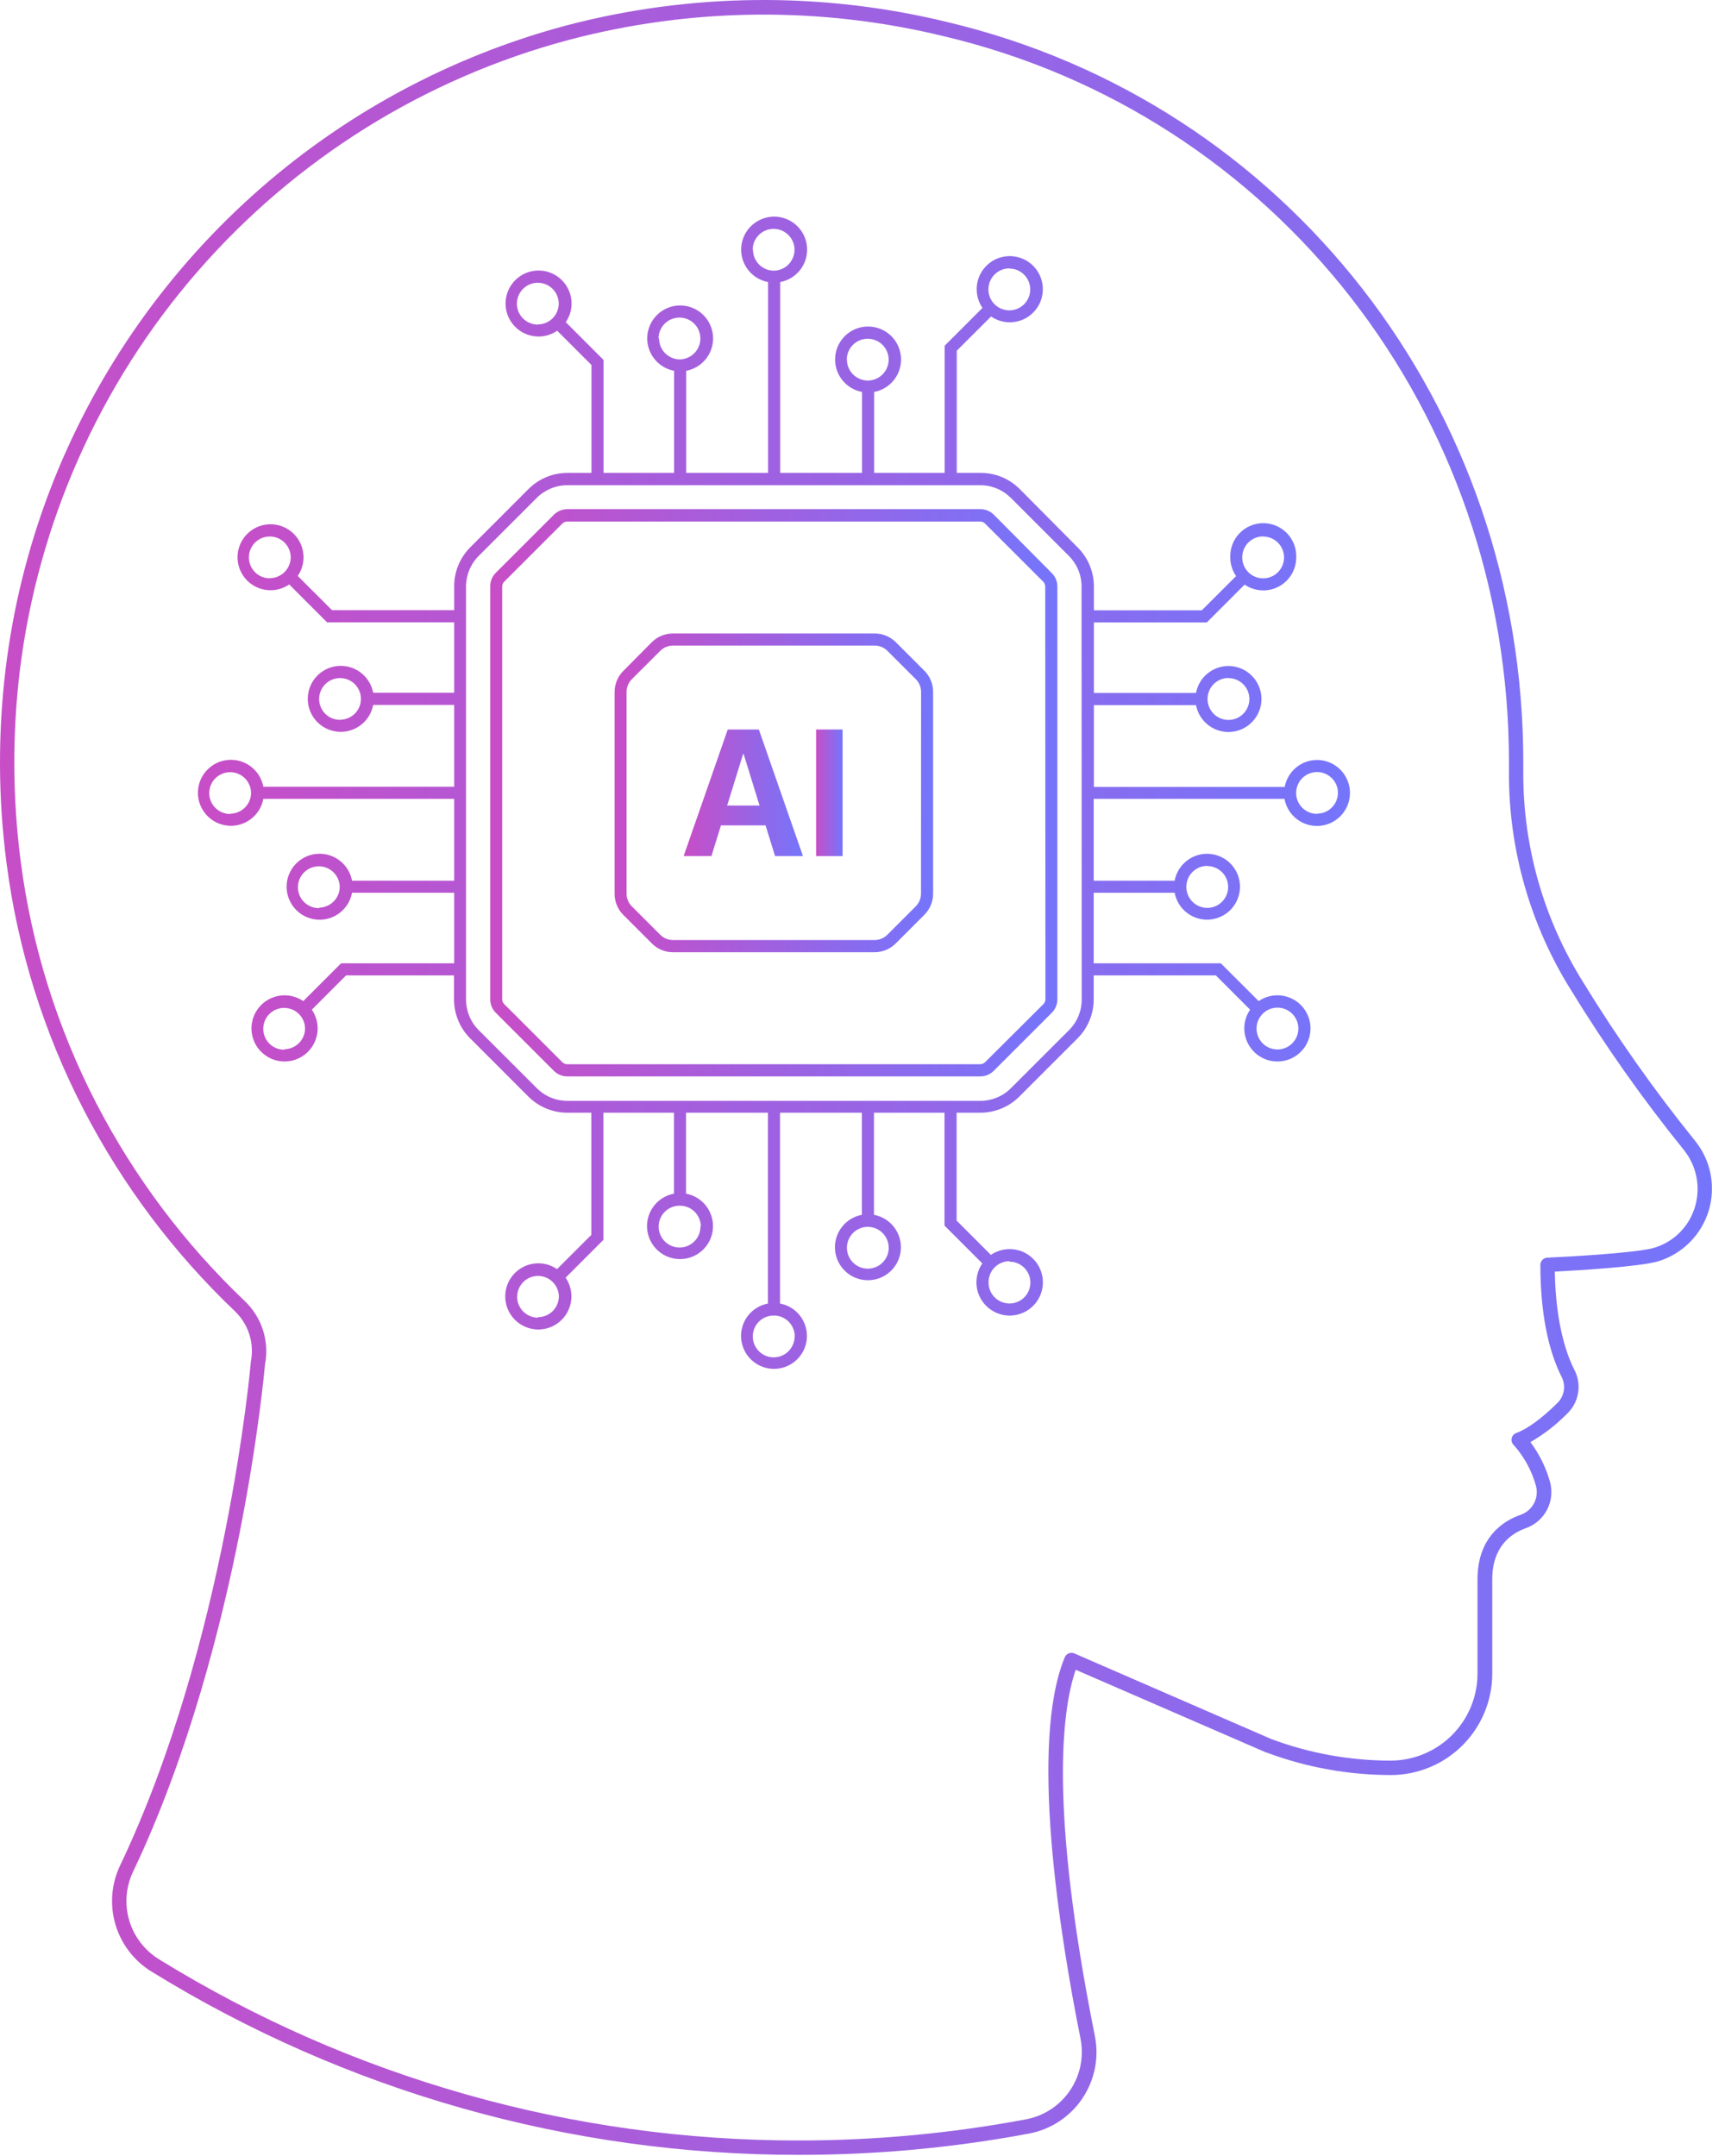 <svg width="100" height="125" viewBox="0 0 100 125" fill="none" xmlns="http://www.w3.org/2000/svg">
<path d="M76.353 44.061C75.907 44.062 75.475 44.218 75.132 44.504C74.789 44.789 74.557 45.185 74.475 45.623H63.414V40.879H69.334C69.421 41.347 69.681 41.766 70.061 42.053C70.442 42.34 70.916 42.475 71.39 42.431C71.865 42.387 72.306 42.168 72.627 41.815C72.948 41.463 73.127 41.003 73.127 40.527C73.127 40.05 72.948 39.59 72.627 39.238C72.306 38.886 71.865 38.666 71.39 38.622C70.916 38.578 70.442 38.713 70.061 39C69.681 39.287 69.421 39.706 69.334 40.175H63.414V36.088H69.96L72.151 33.894C72.438 34.091 72.773 34.206 73.121 34.227C73.468 34.248 73.815 34.173 74.123 34.011C74.431 33.849 74.689 33.605 74.869 33.307C75.049 33.009 75.144 32.668 75.144 32.32C75.154 32.062 75.112 31.806 75.02 31.565C74.928 31.325 74.789 31.105 74.611 30.919C74.432 30.734 74.218 30.586 73.981 30.485C73.745 30.385 73.49 30.333 73.232 30.333C72.975 30.333 72.72 30.385 72.483 30.485C72.246 30.586 72.032 30.734 71.854 30.919C71.675 31.105 71.536 31.325 71.445 31.565C71.353 31.806 71.311 32.062 71.321 32.32C71.32 32.706 71.438 33.082 71.657 33.4L69.67 35.384H63.414V34.008C63.415 33.586 63.332 33.168 63.171 32.778C63.009 32.388 62.772 32.034 62.472 31.737L59.12 28.359C58.822 28.059 58.468 27.822 58.078 27.66C57.687 27.498 57.268 27.416 56.846 27.417H55.464V20.334L57.452 18.35C57.846 18.62 58.327 18.734 58.801 18.668C59.275 18.602 59.707 18.362 60.013 17.994C60.318 17.626 60.475 17.157 60.453 16.68C60.431 16.202 60.232 15.749 59.894 15.411C59.555 15.073 59.103 14.873 58.625 14.851C58.148 14.829 57.679 14.986 57.311 15.292C56.943 15.598 56.703 16.03 56.637 16.504C56.571 16.977 56.684 17.459 56.955 17.853L54.764 20.044V27.417H50.674V22.724C51.142 22.637 51.562 22.377 51.849 21.997C52.137 21.617 52.272 21.142 52.228 20.668C52.184 20.193 51.964 19.752 51.612 19.43C51.26 19.109 50.8 18.931 50.323 18.931C49.846 18.931 49.387 19.109 49.034 19.43C48.682 19.752 48.462 20.193 48.419 20.668C48.375 21.142 48.51 21.617 48.797 21.997C49.085 22.377 49.504 22.637 49.973 22.724V27.417H45.228V16.354C45.697 16.266 46.116 16.007 46.404 15.627C46.691 15.246 46.826 14.772 46.782 14.297C46.739 13.823 46.519 13.381 46.167 13.06C45.814 12.739 45.355 12.56 44.878 12.56C44.401 12.56 43.941 12.739 43.589 13.06C43.236 13.381 43.017 13.823 42.973 14.297C42.929 14.772 43.064 15.246 43.352 15.627C43.639 16.007 44.059 16.266 44.527 16.354V27.417H39.78V21.498C40.248 21.41 40.666 21.151 40.953 20.771C41.24 20.392 41.375 19.918 41.331 19.444C41.287 18.97 41.068 18.53 40.716 18.209C40.364 17.888 39.906 17.71 39.429 17.71C38.953 17.71 38.494 17.888 38.143 18.209C37.791 18.53 37.572 18.97 37.528 19.444C37.484 19.918 37.619 20.392 37.906 20.771C38.193 21.151 38.611 21.41 39.079 21.498V27.417H34.989V20.869L32.798 18.677C33.018 18.36 33.135 17.983 33.134 17.597C33.134 17.219 33.022 16.849 32.811 16.535C32.601 16.22 32.303 15.975 31.953 15.83C31.604 15.685 31.219 15.648 30.848 15.721C30.477 15.795 30.136 15.977 29.869 16.245C29.601 16.512 29.419 16.853 29.345 17.224C29.271 17.595 29.309 17.98 29.454 18.329C29.599 18.679 29.844 18.978 30.158 19.188C30.473 19.398 30.843 19.51 31.221 19.51C31.607 19.511 31.984 19.394 32.301 19.174L34.288 21.162V27.417H32.907C32.484 27.416 32.066 27.498 31.675 27.66C31.285 27.822 30.93 28.059 30.632 28.359L27.272 31.722C26.972 32.02 26.734 32.373 26.573 32.764C26.411 33.154 26.328 33.572 26.33 33.994V35.376H19.247L17.26 33.391C17.479 33.074 17.596 32.697 17.596 32.311C17.596 31.884 17.454 31.468 17.191 31.131C16.927 30.794 16.559 30.555 16.144 30.452C15.729 30.349 15.291 30.388 14.901 30.562C14.511 30.737 14.191 31.038 13.991 31.416C13.792 31.794 13.725 32.228 13.801 32.649C13.877 33.07 14.092 33.453 14.411 33.737C14.731 34.021 15.136 34.19 15.563 34.217C15.99 34.244 16.413 34.127 16.766 33.885L18.957 36.079H26.33V40.166H21.634C21.546 39.698 21.287 39.279 20.906 38.991C20.526 38.704 20.052 38.569 19.577 38.613C19.102 38.657 18.661 38.877 18.34 39.23C18.019 39.582 17.841 40.041 17.841 40.518C17.841 40.995 18.019 41.454 18.34 41.807C18.661 42.159 19.102 42.379 19.577 42.423C20.052 42.467 20.526 42.332 20.906 42.045C21.287 41.758 21.546 41.338 21.634 40.87H26.33V45.614H15.267C15.179 45.146 14.92 44.727 14.539 44.439C14.159 44.151 13.685 44.016 13.21 44.06C12.735 44.104 12.294 44.324 11.973 44.676C11.651 45.029 11.473 45.488 11.473 45.965C11.473 46.442 11.651 46.901 11.973 47.254C12.294 47.606 12.735 47.826 13.21 47.87C13.685 47.913 14.159 47.779 14.539 47.491C14.92 47.203 15.179 46.784 15.267 46.315H26.33V51.06H20.408C20.32 50.591 20.061 50.172 19.681 49.885C19.3 49.597 18.826 49.462 18.351 49.506C17.876 49.55 17.435 49.769 17.114 50.122C16.793 50.474 16.614 50.934 16.614 51.41C16.614 51.887 16.793 52.347 17.114 52.699C17.435 53.052 17.876 53.271 18.351 53.315C18.826 53.359 19.3 53.224 19.681 52.936C20.061 52.649 20.32 52.23 20.408 51.761H26.33V55.851H19.773L17.581 58.042C17.187 57.772 16.706 57.658 16.232 57.724C15.758 57.79 15.326 58.03 15.021 58.398C14.715 58.766 14.558 59.235 14.58 59.712C14.602 60.19 14.802 60.643 15.14 60.981C15.478 61.319 15.93 61.519 16.408 61.541C16.886 61.563 17.354 61.406 17.722 61.1C18.09 60.794 18.331 60.362 18.397 59.888C18.462 59.415 18.349 58.933 18.078 58.539L20.063 56.551H26.321V57.933C26.32 58.356 26.402 58.774 26.564 59.165C26.726 59.555 26.963 59.91 27.263 60.208L30.623 63.571C30.922 63.87 31.276 64.107 31.667 64.269C32.057 64.431 32.476 64.513 32.898 64.513H34.28V71.596L32.292 73.58C31.898 73.309 31.417 73.196 30.943 73.262C30.469 73.328 30.037 73.568 29.732 73.936C29.426 74.304 29.269 74.773 29.291 75.25C29.313 75.728 29.512 76.181 29.85 76.519C30.189 76.857 30.641 77.057 31.119 77.079C31.596 77.101 32.065 76.944 32.433 76.638C32.801 76.332 33.041 75.9 33.107 75.426C33.173 74.953 33.06 74.471 32.789 74.077L34.981 71.885V64.513H39.07V69.206C38.602 69.293 38.182 69.552 37.895 69.933C37.607 70.313 37.472 70.787 37.516 71.262C37.56 71.737 37.78 72.178 38.132 72.5C38.484 72.821 38.944 72.999 39.421 72.999C39.898 72.999 40.357 72.821 40.71 72.5C41.062 72.178 41.282 71.737 41.326 71.262C41.369 70.787 41.234 70.313 40.947 69.933C40.659 69.552 40.24 69.293 39.771 69.206V64.513H44.519V75.576C44.051 75.663 43.632 75.922 43.345 76.302C43.058 76.682 42.923 77.156 42.967 77.63C43.011 78.104 43.23 78.544 43.582 78.865C43.934 79.186 44.393 79.364 44.869 79.364C45.345 79.364 45.804 79.186 46.156 78.865C46.508 78.544 46.727 78.104 46.771 77.63C46.815 77.156 46.68 76.682 46.393 76.302C46.106 75.922 45.688 75.663 45.22 75.576V64.513H49.964V70.432C49.495 70.52 49.076 70.779 48.789 71.159C48.501 71.54 48.366 72.014 48.41 72.489C48.454 72.963 48.673 73.405 49.026 73.726C49.378 74.047 49.838 74.225 50.315 74.225C50.791 74.225 51.251 74.047 51.603 73.726C51.956 73.405 52.175 72.963 52.219 72.489C52.263 72.014 52.128 71.54 51.84 71.159C51.553 70.779 51.134 70.52 50.665 70.432V64.513H54.755V71.058L56.946 73.25C56.673 73.645 56.557 74.128 56.621 74.605C56.685 75.081 56.925 75.516 57.294 75.825C57.662 76.133 58.133 76.293 58.613 76.272C59.093 76.251 59.549 76.052 59.89 75.713C60.23 75.374 60.432 74.92 60.456 74.44C60.479 73.96 60.322 73.489 60.016 73.118C59.709 72.748 59.276 72.505 58.8 72.438C58.324 72.371 57.84 72.484 57.443 72.756L55.456 70.768V64.513H56.823C57.245 64.513 57.664 64.431 58.054 64.269C58.445 64.107 58.799 63.87 59.097 63.571L62.461 60.208C62.76 59.91 62.998 59.555 63.159 59.164C63.321 58.774 63.404 58.355 63.403 57.933V56.551H70.482L72.47 58.539C72.251 58.856 72.133 59.233 72.134 59.619C72.133 60.048 72.275 60.465 72.539 60.803C72.803 61.142 73.172 61.382 73.588 61.486C74.004 61.589 74.444 61.55 74.835 61.376C75.227 61.2 75.548 60.899 75.749 60.52C75.949 60.141 76.017 59.705 75.941 59.283C75.864 58.861 75.649 58.477 75.329 58.191C75.008 57.906 74.601 57.736 74.173 57.709C73.745 57.682 73.32 57.799 72.967 58.042L70.772 55.851H63.403V51.761H68.096C68.183 52.229 68.442 52.647 68.822 52.934C69.202 53.221 69.675 53.356 70.149 53.312C70.623 53.268 71.064 53.049 71.385 52.697C71.705 52.346 71.883 51.887 71.883 51.41C71.883 50.934 71.705 50.475 71.385 50.124C71.064 49.772 70.623 49.553 70.149 49.509C69.675 49.465 69.202 49.6 68.822 49.887C68.442 50.174 68.183 50.592 68.096 51.06H63.403V46.315H74.463C74.528 46.673 74.694 47.005 74.94 47.271C75.187 47.538 75.504 47.73 75.855 47.823C76.207 47.916 76.577 47.907 76.923 47.797C77.27 47.687 77.578 47.481 77.811 47.202C78.044 46.924 78.194 46.585 78.241 46.224C78.289 45.864 78.233 45.498 78.08 45.168C77.927 44.839 77.683 44.559 77.378 44.363C77.072 44.167 76.716 44.062 76.353 44.061ZM71.212 39.316C71.452 39.316 71.686 39.386 71.886 39.519C72.086 39.652 72.242 39.841 72.334 40.062C72.426 40.284 72.45 40.528 72.404 40.763C72.357 40.998 72.242 41.214 72.073 41.384C71.903 41.554 71.688 41.67 71.452 41.717C71.217 41.764 70.973 41.74 70.752 41.648C70.53 41.556 70.341 41.401 70.207 41.202C70.074 41.002 70.003 40.768 70.003 40.528C70.002 40.369 70.032 40.211 70.092 40.063C70.152 39.915 70.241 39.781 70.353 39.667C70.465 39.554 70.598 39.464 70.745 39.402C70.892 39.34 71.05 39.308 71.209 39.307L71.212 39.316ZM73.222 31.108C73.462 31.107 73.697 31.178 73.897 31.311C74.096 31.443 74.252 31.632 74.344 31.854C74.436 32.075 74.461 32.319 74.414 32.554C74.368 32.79 74.253 33.006 74.083 33.176C73.914 33.346 73.698 33.461 73.463 33.508C73.228 33.555 72.984 33.531 72.762 33.44C72.54 33.348 72.351 33.193 72.218 32.993C72.084 32.794 72.013 32.56 72.013 32.32C72.012 32.16 72.043 32.001 72.103 31.853C72.164 31.704 72.253 31.57 72.366 31.456C72.479 31.343 72.614 31.253 72.761 31.191C72.909 31.13 73.068 31.099 73.228 31.099L73.222 31.108ZM58.511 15.57C58.751 15.57 58.986 15.641 59.185 15.774C59.384 15.907 59.54 16.096 59.631 16.318C59.723 16.539 59.747 16.783 59.7 17.018C59.654 17.253 59.538 17.469 59.368 17.639C59.199 17.808 58.983 17.924 58.748 17.971C58.513 18.017 58.269 17.993 58.048 17.901C57.826 17.81 57.637 17.654 57.504 17.455C57.371 17.256 57.3 17.021 57.3 16.782C57.298 16.621 57.329 16.462 57.39 16.314C57.451 16.166 57.54 16.031 57.654 15.917C57.767 15.803 57.901 15.714 58.05 15.652C58.198 15.591 58.357 15.56 58.517 15.561L58.511 15.57ZM49.091 20.851C49.091 20.612 49.162 20.377 49.295 20.178C49.428 19.979 49.618 19.823 49.839 19.732C50.061 19.64 50.304 19.616 50.539 19.663C50.775 19.709 50.991 19.825 51.16 19.994C51.33 20.164 51.445 20.38 51.492 20.615C51.539 20.85 51.515 21.094 51.423 21.315C51.331 21.537 51.176 21.726 50.977 21.859C50.777 21.992 50.543 22.064 50.303 22.064C49.981 22.061 49.674 21.931 49.448 21.703C49.221 21.474 49.095 21.165 49.097 20.843L49.091 20.851ZM43.634 14.484C43.634 14.244 43.704 14.01 43.837 13.81C43.97 13.61 44.159 13.454 44.38 13.362C44.602 13.27 44.846 13.246 45.081 13.292C45.316 13.338 45.532 13.454 45.702 13.623C45.872 13.793 45.988 14.008 46.035 14.244C46.082 14.479 46.058 14.723 45.966 14.944C45.874 15.166 45.719 15.355 45.52 15.489C45.32 15.622 45.086 15.693 44.846 15.693C44.527 15.689 44.223 15.559 43.999 15.331C43.776 15.104 43.651 14.797 43.651 14.478L43.634 14.484ZM38.177 19.625C38.177 19.385 38.248 19.151 38.382 18.951C38.515 18.752 38.704 18.597 38.926 18.505C39.148 18.413 39.392 18.39 39.627 18.436C39.862 18.483 40.078 18.599 40.247 18.769C40.417 18.939 40.532 19.155 40.578 19.39C40.625 19.626 40.6 19.869 40.508 20.091C40.416 20.312 40.26 20.501 40.06 20.634C39.861 20.767 39.626 20.838 39.386 20.837C39.069 20.829 38.767 20.696 38.547 20.468C38.326 20.24 38.204 19.934 38.206 19.616L38.177 19.625ZM31.178 18.818C30.938 18.818 30.704 18.747 30.505 18.614C30.305 18.481 30.15 18.291 30.058 18.07C29.966 17.848 29.942 17.605 29.989 17.369C30.036 17.134 30.151 16.919 30.321 16.749C30.49 16.579 30.706 16.464 30.942 16.417C31.177 16.37 31.42 16.395 31.642 16.486C31.863 16.578 32.053 16.733 32.186 16.933C32.319 17.132 32.39 17.366 32.39 17.606C32.388 17.921 32.263 18.223 32.042 18.448C31.821 18.672 31.522 18.802 31.207 18.809L31.178 18.818ZM15.64 33.529C15.4 33.529 15.166 33.458 14.966 33.324C14.767 33.191 14.612 33.002 14.52 32.78C14.428 32.558 14.404 32.315 14.451 32.079C14.498 31.844 14.614 31.628 14.784 31.459C14.954 31.289 15.17 31.174 15.405 31.128C15.641 31.081 15.884 31.106 16.106 31.198C16.327 31.29 16.516 31.446 16.649 31.645C16.782 31.845 16.852 32.08 16.852 32.32C16.849 32.634 16.724 32.935 16.503 33.159C16.282 33.383 15.983 33.513 15.669 33.52L15.64 33.529ZM19.713 41.737C19.473 41.737 19.238 41.666 19.039 41.533C18.84 41.4 18.684 41.21 18.593 40.988C18.501 40.767 18.477 40.523 18.524 40.288C18.571 40.053 18.687 39.837 18.857 39.667C19.026 39.498 19.242 39.383 19.478 39.336C19.713 39.29 19.957 39.314 20.178 39.406C20.4 39.498 20.589 39.654 20.722 39.854C20.855 40.054 20.925 40.288 20.924 40.528C20.922 40.843 20.797 41.144 20.576 41.368C20.355 41.592 20.056 41.721 19.741 41.729L19.713 41.737ZM13.345 47.194C13.105 47.195 12.87 47.124 12.671 46.991C12.471 46.858 12.315 46.669 12.223 46.447C12.131 46.226 12.107 45.982 12.153 45.746C12.2 45.511 12.316 45.295 12.485 45.125C12.655 44.956 12.871 44.84 13.107 44.793C13.342 44.747 13.586 44.771 13.807 44.863C14.029 44.955 14.218 45.111 14.351 45.311C14.484 45.51 14.555 45.745 14.554 45.985C14.549 46.297 14.422 46.595 14.203 46.816C13.983 47.038 13.686 47.166 13.374 47.174L13.345 47.194ZM18.486 52.651C18.246 52.652 18.012 52.581 17.812 52.448C17.612 52.316 17.457 52.126 17.364 51.905C17.272 51.684 17.248 51.44 17.294 51.205C17.341 50.969 17.456 50.753 17.625 50.583C17.795 50.413 18.011 50.298 18.246 50.251C18.481 50.204 18.725 50.227 18.946 50.319C19.168 50.411 19.358 50.566 19.491 50.766C19.624 50.965 19.695 51.199 19.695 51.439C19.687 51.75 19.561 52.046 19.341 52.266C19.121 52.486 18.826 52.614 18.515 52.623L18.486 52.651ZM16.476 60.86C16.236 60.86 16.001 60.79 15.802 60.657C15.602 60.524 15.446 60.335 15.354 60.113C15.262 59.892 15.237 59.648 15.284 59.413C15.33 59.178 15.445 58.961 15.615 58.792C15.784 58.622 16 58.506 16.235 58.459C16.471 58.412 16.714 58.436 16.936 58.528C17.158 58.619 17.347 58.775 17.48 58.974C17.614 59.173 17.685 59.408 17.685 59.648C17.677 59.96 17.55 60.258 17.328 60.478C17.107 60.699 16.808 60.825 16.496 60.831L16.476 60.86ZM31.187 76.395C30.948 76.394 30.714 76.323 30.516 76.189C30.317 76.056 30.163 75.867 30.071 75.646C29.98 75.425 29.957 75.182 30.004 74.948C30.051 74.713 30.166 74.498 30.335 74.33C30.505 74.161 30.72 74.046 30.954 73.999C31.189 73.953 31.432 73.977 31.653 74.069C31.873 74.16 32.062 74.315 32.195 74.514C32.328 74.713 32.398 74.947 32.398 75.186C32.39 75.498 32.262 75.795 32.04 76.015C31.818 76.235 31.519 76.361 31.207 76.366L31.187 76.395ZM40.607 71.113C40.608 71.353 40.537 71.587 40.404 71.787C40.271 71.987 40.082 72.143 39.861 72.235C39.639 72.327 39.396 72.351 39.16 72.305C38.925 72.258 38.709 72.143 38.539 71.974C38.369 71.805 38.253 71.588 38.206 71.353C38.159 71.118 38.183 70.874 38.275 70.653C38.367 70.431 38.522 70.242 38.721 70.108C38.921 69.975 39.155 69.904 39.395 69.904C39.714 69.898 40.023 70.019 40.254 70.24C40.485 70.462 40.619 70.765 40.627 71.084L40.607 71.113ZM46.064 77.483C46.064 77.723 45.993 77.957 45.859 78.157C45.726 78.356 45.537 78.512 45.315 78.603C45.093 78.695 44.85 78.719 44.614 78.672C44.379 78.625 44.163 78.509 43.994 78.339C43.825 78.169 43.709 77.953 43.663 77.718C43.616 77.483 43.641 77.239 43.733 77.017C43.825 76.796 43.981 76.607 44.181 76.474C44.38 76.341 44.615 76.271 44.855 76.271C45.172 76.27 45.478 76.393 45.706 76.614C45.933 76.835 46.065 77.137 46.072 77.454L46.064 77.483ZM51.521 72.339C51.522 72.579 51.451 72.814 51.318 73.014C51.185 73.213 50.996 73.369 50.774 73.461C50.552 73.553 50.309 73.578 50.073 73.531C49.838 73.484 49.621 73.369 49.452 73.199C49.282 73.029 49.167 72.813 49.12 72.578C49.073 72.343 49.098 72.099 49.19 71.877C49.282 71.655 49.438 71.466 49.637 71.333C49.837 71.2 50.072 71.13 50.312 71.13C50.627 71.132 50.929 71.256 51.154 71.476C51.379 71.696 51.51 71.996 51.518 72.311L51.521 72.339ZM58.52 73.149C58.76 73.149 58.994 73.22 59.194 73.353C59.393 73.487 59.548 73.676 59.64 73.897C59.732 74.119 59.756 74.363 59.709 74.598C59.662 74.833 59.547 75.049 59.377 75.218C59.208 75.388 58.992 75.503 58.757 75.55C58.522 75.597 58.278 75.573 58.056 75.481C57.835 75.389 57.646 75.234 57.512 75.035C57.379 74.835 57.308 74.601 57.308 74.361C57.304 74.2 57.333 74.04 57.392 73.889C57.451 73.739 57.539 73.602 57.652 73.487C57.764 73.371 57.899 73.279 58.048 73.216C58.196 73.153 58.356 73.121 58.517 73.121L58.52 73.149ZM74.055 58.421C74.295 58.421 74.53 58.492 74.729 58.626C74.928 58.759 75.084 58.948 75.175 59.17C75.267 59.392 75.291 59.636 75.244 59.871C75.197 60.106 75.081 60.322 74.911 60.491C74.742 60.661 74.525 60.776 74.29 60.822C74.055 60.869 73.811 60.844 73.589 60.752C73.368 60.66 73.179 60.504 73.046 60.304C72.913 60.105 72.843 59.87 72.843 59.63C72.844 59.309 72.972 59.002 73.199 58.775C73.427 58.548 73.734 58.421 74.055 58.421ZM69.983 50.213C70.223 50.212 70.457 50.283 70.657 50.416C70.857 50.549 71.013 50.738 71.105 50.96C71.197 51.181 71.221 51.425 71.174 51.661C71.128 51.896 71.012 52.112 70.843 52.282C70.673 52.452 70.457 52.567 70.221 52.614C69.986 52.66 69.742 52.636 69.52 52.544C69.299 52.452 69.109 52.296 68.977 52.096C68.844 51.897 68.773 51.662 68.773 51.422C68.772 51.262 68.803 51.104 68.863 50.956C68.923 50.808 69.012 50.674 69.124 50.56C69.237 50.447 69.37 50.357 69.518 50.295C69.665 50.234 69.823 50.202 69.983 50.201V50.213ZM62.708 57.944C62.709 58.275 62.644 58.602 62.518 58.908C62.392 59.214 62.206 59.491 61.972 59.725L58.609 63.086C58.377 63.32 58.1 63.507 57.794 63.633C57.489 63.76 57.162 63.825 56.831 63.824H32.893C32.562 63.825 32.235 63.76 31.929 63.633C31.624 63.507 31.347 63.32 31.115 63.086L27.752 59.725C27.518 59.491 27.332 59.214 27.206 58.908C27.08 58.602 27.016 58.275 27.016 57.944V34.008C27.016 33.678 27.081 33.351 27.207 33.046C27.333 32.741 27.518 32.464 27.752 32.231L31.115 28.867C31.348 28.634 31.625 28.448 31.93 28.322C32.235 28.196 32.562 28.131 32.893 28.132H56.823C57.153 28.131 57.48 28.196 57.785 28.322C58.09 28.448 58.367 28.634 58.601 28.867L61.964 32.231C62.197 32.464 62.383 32.741 62.509 33.046C62.635 33.351 62.7 33.678 62.699 34.008L62.708 57.944ZM76.35 47.186C76.11 47.186 75.876 47.114 75.676 46.981C75.477 46.848 75.322 46.658 75.23 46.437C75.138 46.215 75.115 45.971 75.162 45.736C75.209 45.501 75.324 45.285 75.494 45.115C75.664 44.946 75.88 44.831 76.115 44.785C76.351 44.738 76.594 44.763 76.816 44.855C77.037 44.947 77.226 45.103 77.359 45.302C77.492 45.502 77.563 45.737 77.562 45.976C77.558 46.295 77.429 46.599 77.203 46.823C76.977 47.047 76.671 47.173 76.353 47.174L76.35 47.186Z" fill="url(#paint0_linear_504_9528)"/>
<path d="M51.938 37.24C51.776 37.077 51.583 36.948 51.37 36.86C51.158 36.772 50.93 36.728 50.7 36.728H39.014C38.784 36.727 38.557 36.772 38.345 36.859C38.133 36.947 37.94 37.077 37.779 37.24L36.142 38.891C35.978 39.053 35.849 39.246 35.761 39.459C35.672 39.671 35.627 39.899 35.628 40.129V51.816C35.627 52.046 35.672 52.273 35.761 52.486C35.849 52.699 35.978 52.891 36.142 53.053L37.785 54.696C37.946 54.859 38.138 54.989 38.35 55.077C38.562 55.164 38.79 55.209 39.02 55.208H50.712C50.94 55.206 51.166 55.159 51.377 55.07C51.587 54.981 51.778 54.851 51.938 54.688L53.578 53.045C53.742 52.883 53.872 52.691 53.96 52.478C54.049 52.265 54.093 52.037 54.092 51.807V40.118C54.093 39.887 54.049 39.659 53.96 39.447C53.872 39.234 53.742 39.041 53.578 38.88L51.938 37.24ZM53.391 51.81C53.392 51.948 53.365 52.084 53.312 52.211C53.26 52.339 53.182 52.454 53.084 52.551L51.441 54.194C51.344 54.291 51.229 54.369 51.102 54.422C50.974 54.474 50.838 54.501 50.7 54.501H39.014C38.876 54.501 38.74 54.474 38.612 54.422C38.485 54.369 38.37 54.291 38.273 54.194L36.63 52.551C36.532 52.454 36.454 52.339 36.402 52.211C36.349 52.084 36.322 51.948 36.323 51.81V40.12C36.322 39.982 36.349 39.846 36.402 39.718C36.455 39.59 36.532 39.474 36.63 39.377L38.273 37.737C38.37 37.639 38.485 37.562 38.612 37.509C38.74 37.456 38.876 37.429 39.014 37.429H50.706C50.844 37.429 50.98 37.456 51.107 37.509C51.234 37.562 51.35 37.639 51.447 37.737L53.09 39.377C53.188 39.474 53.265 39.59 53.318 39.718C53.371 39.846 53.398 39.982 53.397 40.12L53.391 51.81Z" fill="url(#paint1_linear_504_9528)"/>
<path d="M57.618 29.847C57.515 29.743 57.392 29.66 57.257 29.604C57.122 29.548 56.977 29.519 56.831 29.52H32.892C32.746 29.52 32.601 29.549 32.466 29.605C32.331 29.661 32.208 29.743 32.105 29.847L28.742 33.21C28.639 33.313 28.557 33.435 28.501 33.57C28.445 33.704 28.417 33.849 28.417 33.994V57.933C28.417 58.079 28.445 58.224 28.501 58.359C28.556 58.494 28.638 58.617 28.742 58.72L32.105 62.083C32.208 62.187 32.331 62.268 32.466 62.324C32.601 62.38 32.746 62.408 32.892 62.408H56.822C56.968 62.408 57.113 62.38 57.248 62.325C57.383 62.269 57.506 62.187 57.609 62.083L60.972 58.72C61.076 58.617 61.158 58.494 61.214 58.359C61.269 58.224 61.298 58.079 61.297 57.933V34.009C61.297 33.863 61.269 33.719 61.213 33.584C61.158 33.449 61.076 33.327 60.972 33.224L57.618 29.847ZM60.605 57.933C60.604 58.041 60.56 58.144 60.484 58.22L57.109 61.581C57.033 61.657 56.93 61.701 56.822 61.701H32.883C32.776 61.701 32.672 61.657 32.596 61.581L29.233 58.22C29.157 58.144 29.113 58.041 29.112 57.933V34.009C29.113 33.901 29.156 33.797 29.233 33.721L32.596 30.358C32.672 30.282 32.776 30.238 32.883 30.238H56.822C56.93 30.238 57.033 30.282 57.109 30.358L60.473 33.721C60.549 33.797 60.593 33.901 60.593 34.009L60.605 57.933Z" fill="url(#paint2_linear_504_9528)"/>
<path d="M42.188 42.297L39.632 49.632H41.243L41.795 47.854H44.38L44.931 49.632H46.548L43.992 42.297H42.188ZM42.154 46.703L43.078 43.718H43.11L44.032 46.703H42.154Z" fill="url(#paint3_linear_504_9528)"/>
<path d="M48.846 42.295H47.31V49.633H48.846V42.295Z" fill="url(#paint4_linear_504_9528)"/>
<path d="M46.305 124.933C33.053 124.945 20.059 121.265 8.781 114.307C7.772 113.687 7.028 112.715 6.692 111.579C6.357 110.443 6.453 109.223 6.963 108.154C13.095 95.296 14.523 79.175 14.537 79.014C14.535 78.999 14.535 78.984 14.537 78.968C14.646 78.439 14.619 77.89 14.458 77.374C14.296 76.858 14.006 76.392 13.615 76.019C10.068 72.642 7.107 68.698 4.855 64.349C2.536 59.868 1.019 55.014 0.375 50.009C-0.107 46.292 -0.124 42.529 0.323 38.808C0.753 35.253 1.617 31.765 2.893 28.42C5.394 21.893 9.404 16.051 14.596 11.371C19.787 6.691 26.013 3.307 32.763 1.494C39.994 -0.417 47.587 -0.496 54.855 1.264C74.569 5.911 88.324 23.577 88.306 44.225V44.842C88.301 49.123 89.504 53.318 91.776 56.945C93.728 60.133 95.885 63.192 98.232 66.101C98.694 66.659 99.011 67.323 99.156 68.032C99.301 68.742 99.268 69.477 99.062 70.171C98.855 70.865 98.48 71.498 97.971 72.013C97.462 72.528 96.833 72.909 96.141 73.124C95.108 73.442 91.379 73.661 90.133 73.724C90.188 76.852 90.862 78.641 91.282 79.445C91.488 79.854 91.558 80.319 91.481 80.771C91.404 81.222 91.184 81.638 90.854 81.955C90.221 82.601 89.503 83.158 88.72 83.61C89.235 84.3 89.618 85.079 89.852 85.907C90.004 86.449 89.945 87.029 89.685 87.529C89.426 88.028 88.987 88.411 88.456 88.599C87.568 88.917 86.508 89.69 86.508 91.562C86.508 92.628 86.508 93.286 86.508 94.001V97.028C86.508 98.588 85.889 100.085 84.786 101.188C83.683 102.292 82.187 102.912 80.626 102.913C78.169 102.911 75.731 102.47 73.429 101.609H73.406L62.36 96.81C61.559 99.139 60.826 104.817 63.471 118.046C63.596 118.669 63.595 119.311 63.469 119.933C63.343 120.556 63.095 121.147 62.739 121.673C62.383 122.199 61.926 122.65 61.394 122.998C60.863 123.346 60.267 123.585 59.643 123.701C55.245 124.526 50.78 124.938 46.305 124.933ZM15.364 79.1C15.332 79.442 14.965 83.44 13.893 88.866C12.862 94.078 10.955 101.718 7.716 108.513C7.294 109.397 7.214 110.406 7.492 111.344C7.77 112.283 8.386 113.086 9.221 113.597C20.366 120.476 33.208 124.113 46.305 124.1C50.725 124.1 55.135 123.69 59.479 122.874C59.995 122.777 60.486 122.579 60.924 122.291C61.363 122.003 61.74 121.631 62.033 121.196C62.327 120.762 62.532 120.273 62.636 119.759C62.74 119.245 62.741 118.716 62.639 118.201C61.415 112.078 59.666 101.058 61.725 96.086C61.746 96.035 61.777 95.988 61.816 95.95C61.855 95.91 61.901 95.88 61.952 95.859C62.003 95.838 62.058 95.827 62.113 95.827C62.168 95.827 62.223 95.838 62.274 95.859L73.71 100.831C75.916 101.653 78.25 102.075 80.603 102.077C81.267 102.077 81.924 101.947 82.536 101.693C83.149 101.439 83.706 101.066 84.175 100.597C84.644 100.128 85.015 99.571 85.269 98.958C85.523 98.345 85.653 97.689 85.653 97.025V93.998C85.653 93.294 85.653 92.625 85.653 91.56C85.653 89.081 87.212 88.15 88.148 87.826C88.482 87.711 88.76 87.475 88.925 87.163C89.091 86.852 89.133 86.489 89.042 86.149C88.799 85.267 88.356 84.454 87.746 83.773C87.697 83.724 87.66 83.663 87.64 83.596C87.62 83.529 87.617 83.458 87.632 83.39C87.646 83.322 87.678 83.258 87.724 83.205C87.769 83.152 87.827 83.112 87.893 83.087C88.545 82.843 89.363 82.251 90.262 81.364C90.468 81.171 90.605 80.917 90.653 80.64C90.701 80.362 90.656 80.077 90.527 79.827C89.966 78.724 89.297 76.702 89.297 73.333C89.298 73.226 89.34 73.123 89.414 73.046C89.488 72.968 89.589 72.922 89.697 72.917C91.104 72.854 94.967 72.63 95.897 72.343C96.458 72.175 96.968 71.869 97.38 71.455C97.793 71.04 98.096 70.529 98.261 69.967C98.43 69.401 98.458 68.802 98.341 68.222C98.225 67.643 97.967 67.101 97.592 66.644C95.221 63.708 93.043 60.62 91.072 57.402C88.719 53.641 87.472 49.293 87.476 44.857V44.239C87.494 23.98 74.001 6.646 54.666 2.088C47.53 0.36 40.077 0.437 32.979 2.312C24.624 4.54 17.128 9.217 11.454 15.742C5.781 22.267 2.19 30.34 1.144 38.923C0.708 42.573 0.725 46.263 1.196 49.909C1.828 54.82 3.315 59.583 5.59 63.982C7.8 68.249 10.705 72.118 14.187 75.43C14.674 75.894 15.038 76.474 15.244 77.115C15.45 77.756 15.491 78.439 15.364 79.1Z" fill="url(#paint5_linear_504_9528)"/>
<defs>
<linearGradient id="paint0_linear_504_9528" x1="12.081" y1="45.965" x2="78.088" y2="45.965" gradientUnits="userSpaceOnUse">
<stop stop-color="#C74EC7"/>
<stop offset="1" stop-color="#7575FB"/>
</linearGradient>
<linearGradient id="paint1_linear_504_9528" x1="35.796" y1="45.969" x2="54.045" y2="45.969" gradientUnits="userSpaceOnUse">
<stop stop-color="#C74EC7"/>
<stop offset="1" stop-color="#7575FB"/>
</linearGradient>
<linearGradient id="paint2_linear_504_9528" x1="28.717" y1="45.965" x2="61.213" y2="45.965" gradientUnits="userSpaceOnUse">
<stop stop-color="#C74EC7"/>
<stop offset="1" stop-color="#7575FB"/>
</linearGradient>
<linearGradient id="paint3_linear_504_9528" x1="39.695" y1="45.965" x2="46.53" y2="45.965" gradientUnits="userSpaceOnUse">
<stop stop-color="#C74EC7"/>
<stop offset="1" stop-color="#7575FB"/>
</linearGradient>
<linearGradient id="paint4_linear_504_9528" x1="47.324" y1="45.964" x2="48.842" y2="45.964" gradientUnits="userSpaceOnUse">
<stop stop-color="#C74EC7"/>
<stop offset="1" stop-color="#7575FB"/>
</linearGradient>
<linearGradient id="paint5_linear_504_9528" x1="0.007" y1="62.471" x2="99.255" y2="62.471" gradientUnits="userSpaceOnUse">
<stop stop-color="#C74EC7"/>
<stop offset="1" stop-color="#7575FB"/>
</linearGradient>
</defs>
</svg>
